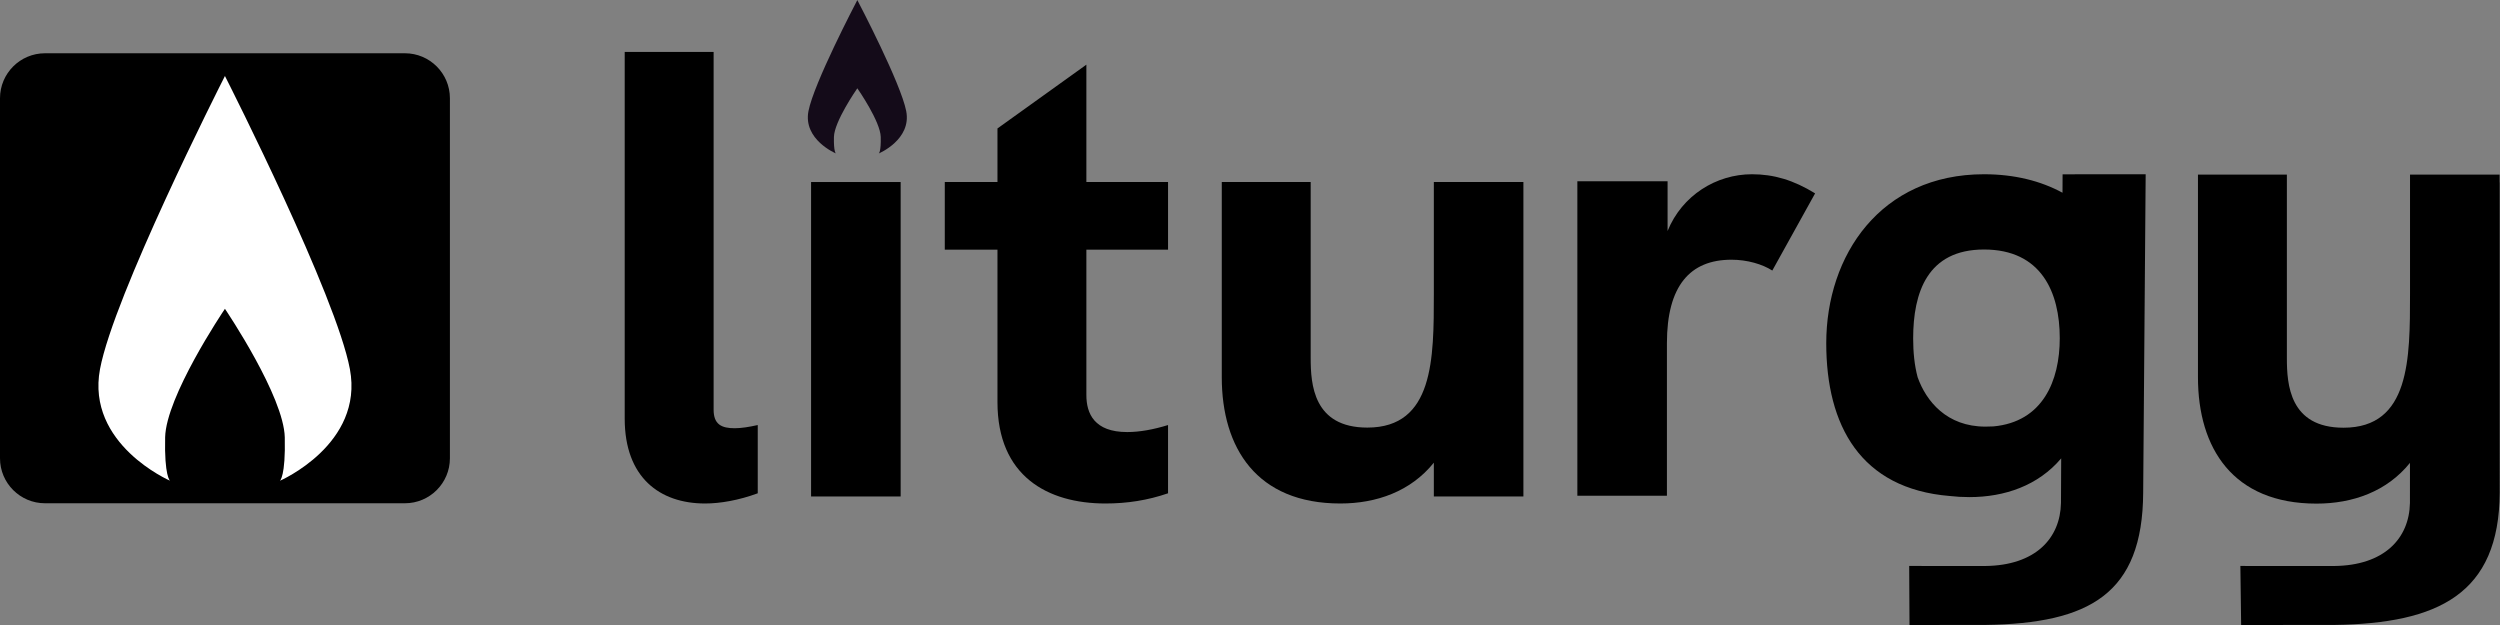 <?xml version="1.0" encoding="UTF-8" standalone="no"?><!DOCTYPE svg PUBLIC "-//W3C//DTD SVG 1.1//EN" "http://www.w3.org/Graphics/SVG/1.1/DTD/svg11.dtd"><svg width="100%" height="100%" viewBox="0 0 300 75" version="1.1" xmlns="http://www.w3.org/2000/svg" xmlns:xlink="http://www.w3.org/1999/xlink" xml:space="preserve" xmlns:serif="http://www.serif.com/" style="fill-rule:evenodd;clip-rule:evenodd;stroke-linejoin:round;stroke-miterlimit:2;"><rect x="0" y="0" width="300" height="75" fill="#808080" stroke="none"/><g id="D6"><g><path d="M233.972,59.52c-10.731,-0.876 -14.822,-8.475 -14.822,-18.332c-0,-10.562 6.525,-20.278 18.933,-20.278c3.669,-0 6.812,0.806 9.417,2.218l0.011,-2.211l9.969,-0.007l-0.298,38.201c-0.058,12.188 -6.486,15.704 -18.908,15.88c-0.28,0.004 -9.134,0.009 -9.134,0.009l-0.037,-7.084c-0,-0 8.827,0.007 9.123,0.004c6.004,-0.063 9.011,-3.301 9.092,-7.563l0.026,-5.352c-2.762,3.264 -6.775,4.648 -11.015,4.648c-0.825,-0 -1.61,-0.045 -2.357,-0.133Zm5.239,-8.351c5.924,-0.549 7.96,-5.467 7.96,-10.589c0,-5.51 -2.213,-10.639 -9.088,-10.639c-6.797,0 -8.503,5.162 -8.503,10.673c0,1.61 0.147,3.21 0.539,4.66c1.028,2.88 3.494,5.921 8.129,5.921c0.333,-0 0.653,-0.009 0.963,-0.026Z"/><path d="M289.196,55.545c-2.766,3.438 -6.872,4.889 -11.215,4.889c-10.037,0 -14.225,-6.659 -14.225,-15.155l-0,-24.323l10.669,0l-0,22.027c-0,3.138 0.316,8.343 6.796,8.343c7.982,0 7.982,-8.266 7.982,-16.073l0,-14.297l10.749,0l-0,0.936l0.011,0l0.002,37.219c-0.058,12.188 -7.394,15.704 -19.816,15.88c-0.281,0.004 -11.211,0.009 -11.211,0.009l-0.093,-7.084c0,-0 10.959,0.007 11.255,0.004c6.005,-0.063 9.012,-3.301 9.093,-7.563l0.003,-4.812Z"/><path d="M84.606,60.419c1.818,0 4.031,-0.382 6.323,-1.224l-0,-8.19c-1.027,0.23 -1.976,0.383 -2.766,0.383c-1.581,-0 -2.529,-0.46 -2.529,-2.22l-0,-42.939l-10.669,0l-0,44.011c-0,7.041 4.188,10.179 9.641,10.179Z" style="fill-rule:nonzero;"/><rect x="97.33" y="21.843" width="10.748" height="37.734" style="fill-rule:nonzero;"/><path d="M102.88,10.594c-0.124,0.178 -2.764,3.992 -2.808,5.84c-0.042,1.776 0.228,1.974 0.228,1.974c0,0 -3.946,-1.656 -3.285,-5.074c0.644,-3.334 5.618,-12.852 5.861,-13.316l0,-0.015c0,-0 0.001,0.002 0.004,0.007c0.004,-0.007 0.005,-0.01 0.005,-0.01l0,0.02c0.244,0.465 5.218,9.983 5.862,13.317c0.66,3.418 -3.286,5.074 -3.286,5.074c0,0 0.27,-0.198 0.228,-1.974c-0.044,-1.859 -2.716,-5.71 -2.809,-5.843Z" style="fill:#140b19;"/><path d="M140.165,29.957l-0,-8.114l-9.8,0l0,-14.083l-10.669,7.654l0,6.429l-6.322,0l-0,8.114l6.322,-0l0,18.293c0,8.878 6.006,12.169 12.961,12.169c2.608,0 5.058,-0.382 7.508,-1.224l-0,-8.19c-1.739,0.536 -3.398,0.842 -4.9,0.842c-3.951,-0 -4.9,-2.22 -4.9,-4.439l0,-17.451l9.8,-0Z" style="fill-rule:nonzero;"/><path d="M172.061,21.843l-0,13.395c-0,7.807 -0,16.073 -7.982,16.073c-6.481,0 -6.797,-5.205 -6.797,-8.343l-0,-21.125l-10.669,0l-0,23.422c-0,8.495 4.188,15.154 14.225,15.154c4.347,0 8.457,-1.454 11.223,-4.898l-0,4.057l10.748,-0l-0,-37.735l-10.748,0Z" style="fill-rule:nonzero;"/><path d="M210.226,20.91c-4.268,-0 -8.378,2.525 -10.116,6.812l-0,-5.97l-10.827,-0l-0,37.734l10.748,-0l-0,-18.293c-0,-6.889 2.766,-10.027 7.745,-10.027c1.896,-0 3.714,0.536 4.9,1.301l5.137,-9.261c-2.608,-1.608 -4.979,-2.296 -7.587,-2.296Z" style="fill-rule:nonzero;"/></g><g><path d="M53.989,11.791c0,-2.98 -2.419,-5.399 -5.399,-5.399l-43.191,-0c-2.98,-0 -5.399,2.419 -5.399,5.399l-0,43.202c-0,2.979 2.419,5.399 5.399,5.399l43.191,-0c2.98,-0 5.399,-2.42 5.399,-5.399l0,-43.202Z"/><path d="M26.992,37.056c-0.317,0.47 -7.063,10.539 -7.175,15.417c-0.108,4.689 0.582,5.211 0.582,5.211c-0,-0 -10.087,-4.372 -8.398,-13.394c1.647,-8.8 14.36,-33.927 14.982,-35.152l-0,-0.039c-0,0 0.003,0.007 0.01,0.02c0.009,-0.018 0.013,-0.027 0.013,-0.027l0,0.054c0.622,1.225 13.336,26.351 14.982,35.152c1.689,9.021 -8.397,13.394 -8.397,13.394c-0,-0 0.689,-0.523 0.582,-5.211c-0.113,-4.908 -6.943,-15.073 -7.181,-15.425Z" style="fill:#fff;"/></g></g></svg>